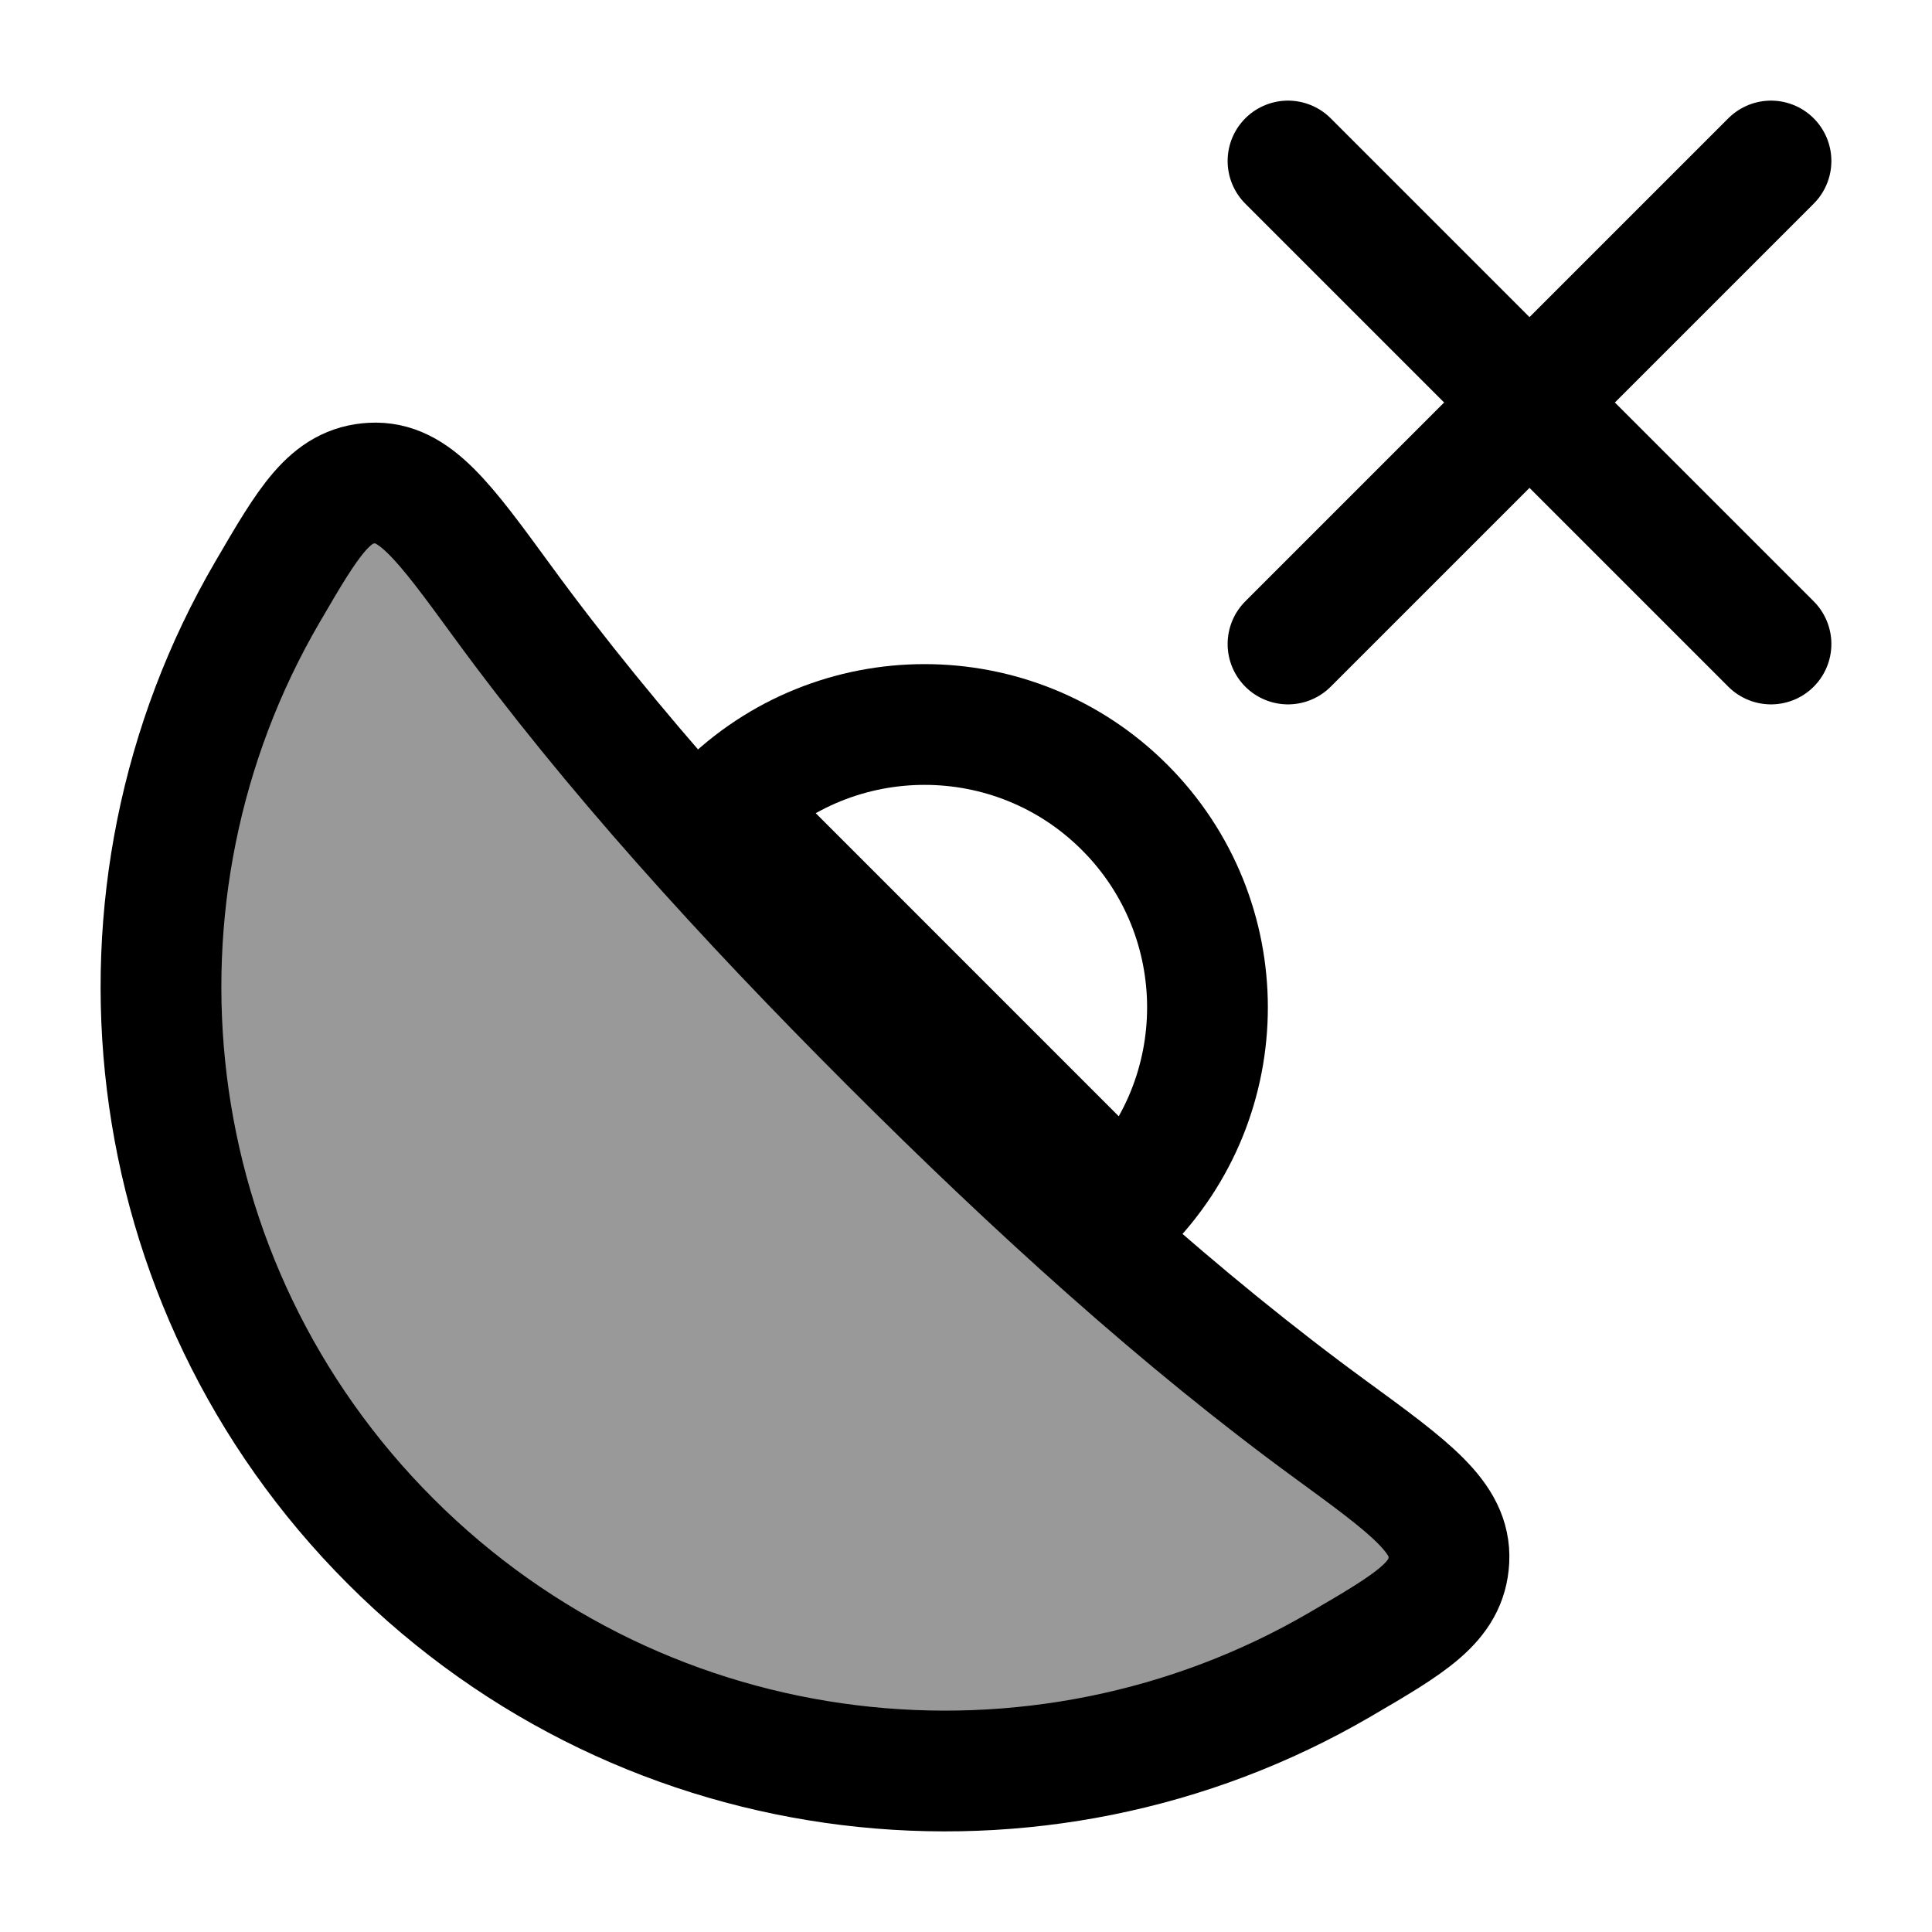 <svg width="24" height="24" viewBox="0 0 24 24" fill="none" xmlns="http://www.w3.org/2000/svg">
    <path d="M22 8L19 5M19 5L16 2M19 5L16 8M19 5L22 2" stroke="currentColor" stroke-width="1.5" stroke-linecap="round"/>
    <path d="M13.97 10.029C12.598 8.657 10.373 8.657 9 10.029L13.97 15C15.343 13.627 15.343 11.402 13.97 10.029Z" stroke="currentColor" stroke-width="1.5"/>
    <path opacity="0.4" d="M4.853 19.147C8.049 22.343 12.913 22.854 16.642 20.68C17.528 20.163 17.972 19.904 17.999 19.378C18.026 18.852 17.528 18.488 16.531 17.76C14.683 16.411 12.864 14.76 11.052 12.948C9.24 11.136 7.589 9.317 6.24 7.469C5.512 6.472 5.148 5.974 4.622 6.001C4.096 6.028 3.837 6.471 3.32 7.358C1.146 11.087 1.657 15.951 4.853 19.147Z" fill="currentColor"/>
    <path d="M4.853 19.147C8.049 22.343 12.913 22.854 16.642 20.68C17.528 20.163 17.972 19.904 17.999 19.378C18.026 18.852 17.528 18.488 16.531 17.76C14.683 16.411 12.864 14.76 11.052 12.948C9.24 11.136 7.589 9.317 6.24 7.469C5.512 6.472 5.148 5.974 4.622 6.001C4.096 6.028 3.837 6.471 3.32 7.358C1.146 11.087 1.657 15.951 4.853 19.147Z" stroke="currentColor" stroke-width="1.5" stroke-linejoin="round"/>
</svg>
